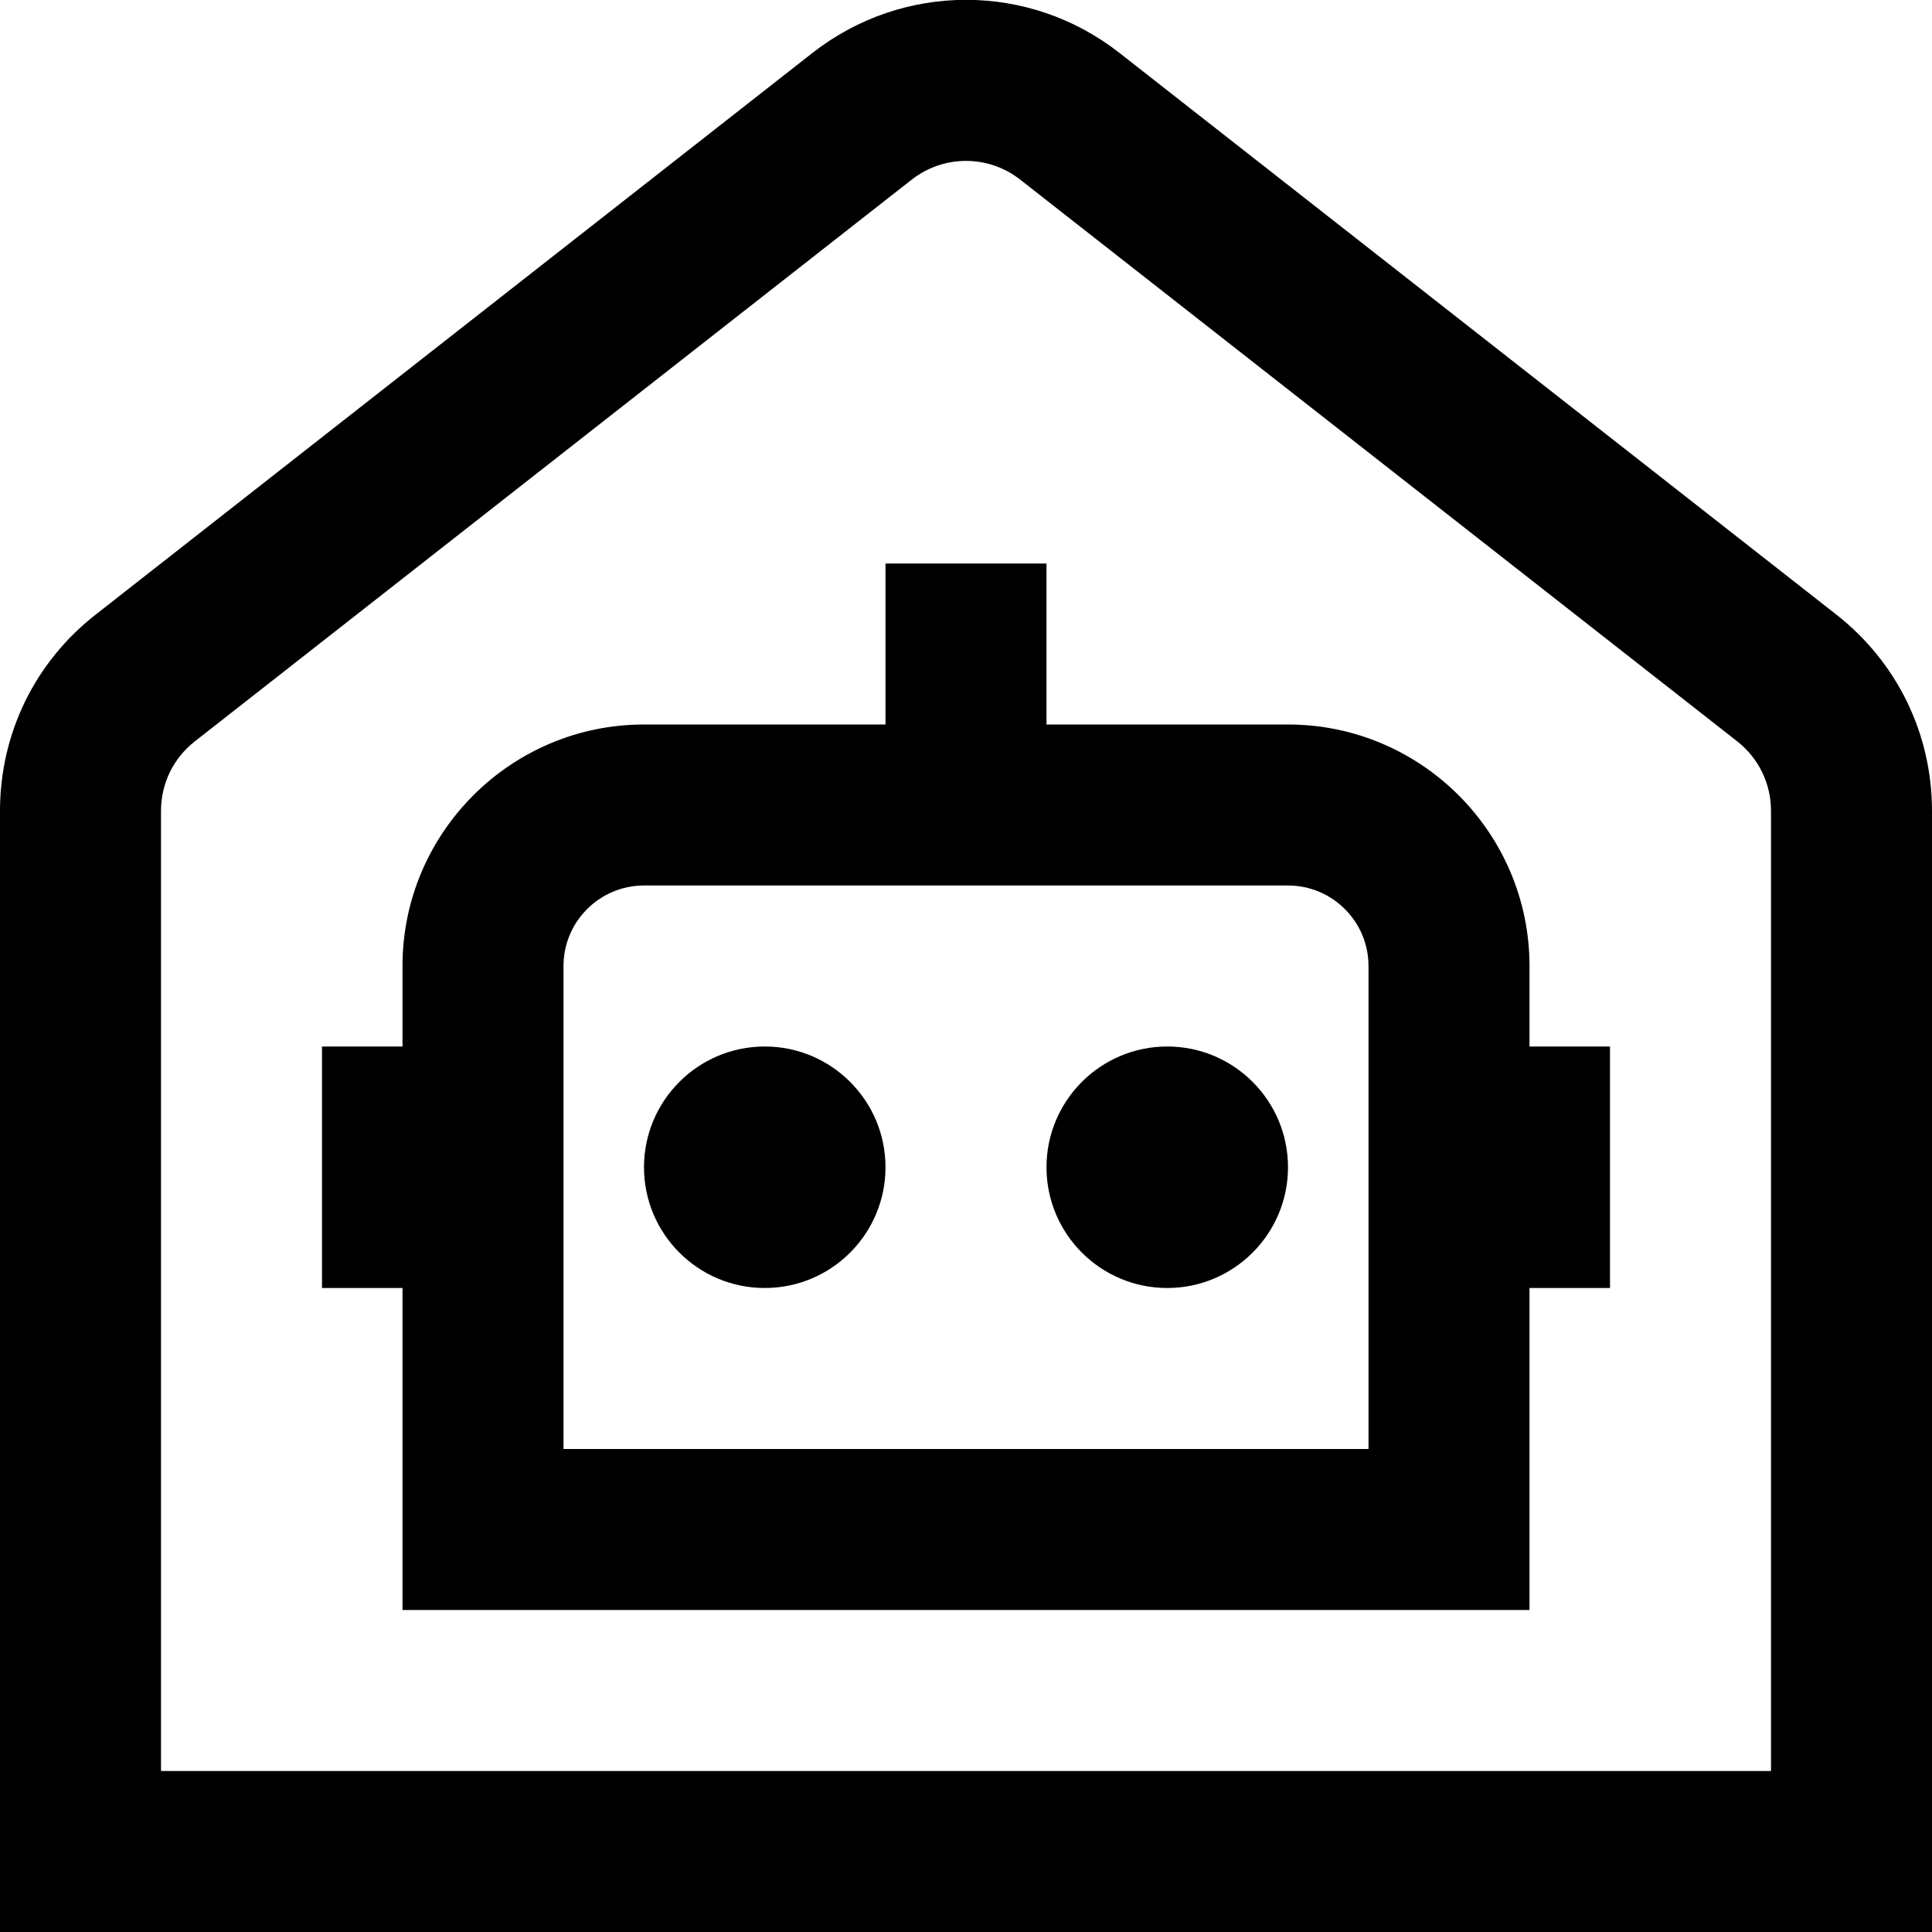 <svg id="Layer_1" viewBox="0 0 24 24" xmlns="http://www.w3.org/2000/svg" data-name="Layer 1"><path d="m11 14.5c0 .828-.672 1.5-1.5 1.5s-1.5-.672-1.5-1.5.672-1.5 1.5-1.5 1.5.672 1.5 1.5zm3.5-1.5c-.828 0-1.5.672-1.5 1.5s.672 1.5 1.5 1.5 1.5-.672 1.5-1.5-.672-1.5-1.5-1.5zm9.5-2.926v13.926h-24v-13.926c0-.96.433-1.849 1.188-2.439l8.904-6.977c1.123-.879 2.692-.881 3.815 0l8.905 6.977c.754.591 1.188 1.479 1.188 2.439zm-2 0c0-.341-.153-.655-.42-.865l-8.906-6.977c-.396-.311-.952-.311-1.349 0l-8.904 6.977c-.268.21-.421.524-.421.865v11.926h20zm-3 2.926h1v3h-1v4h-14v-4h-1v-3h1v-1c0-1.654 1.346-3 3-3h3v-2h2v2h3c1.654 0 3 1.346 3 3zm-2-1c0-.552-.449-1-1-1h-8c-.551 0-1 .448-1 1v6h10z"/></svg>